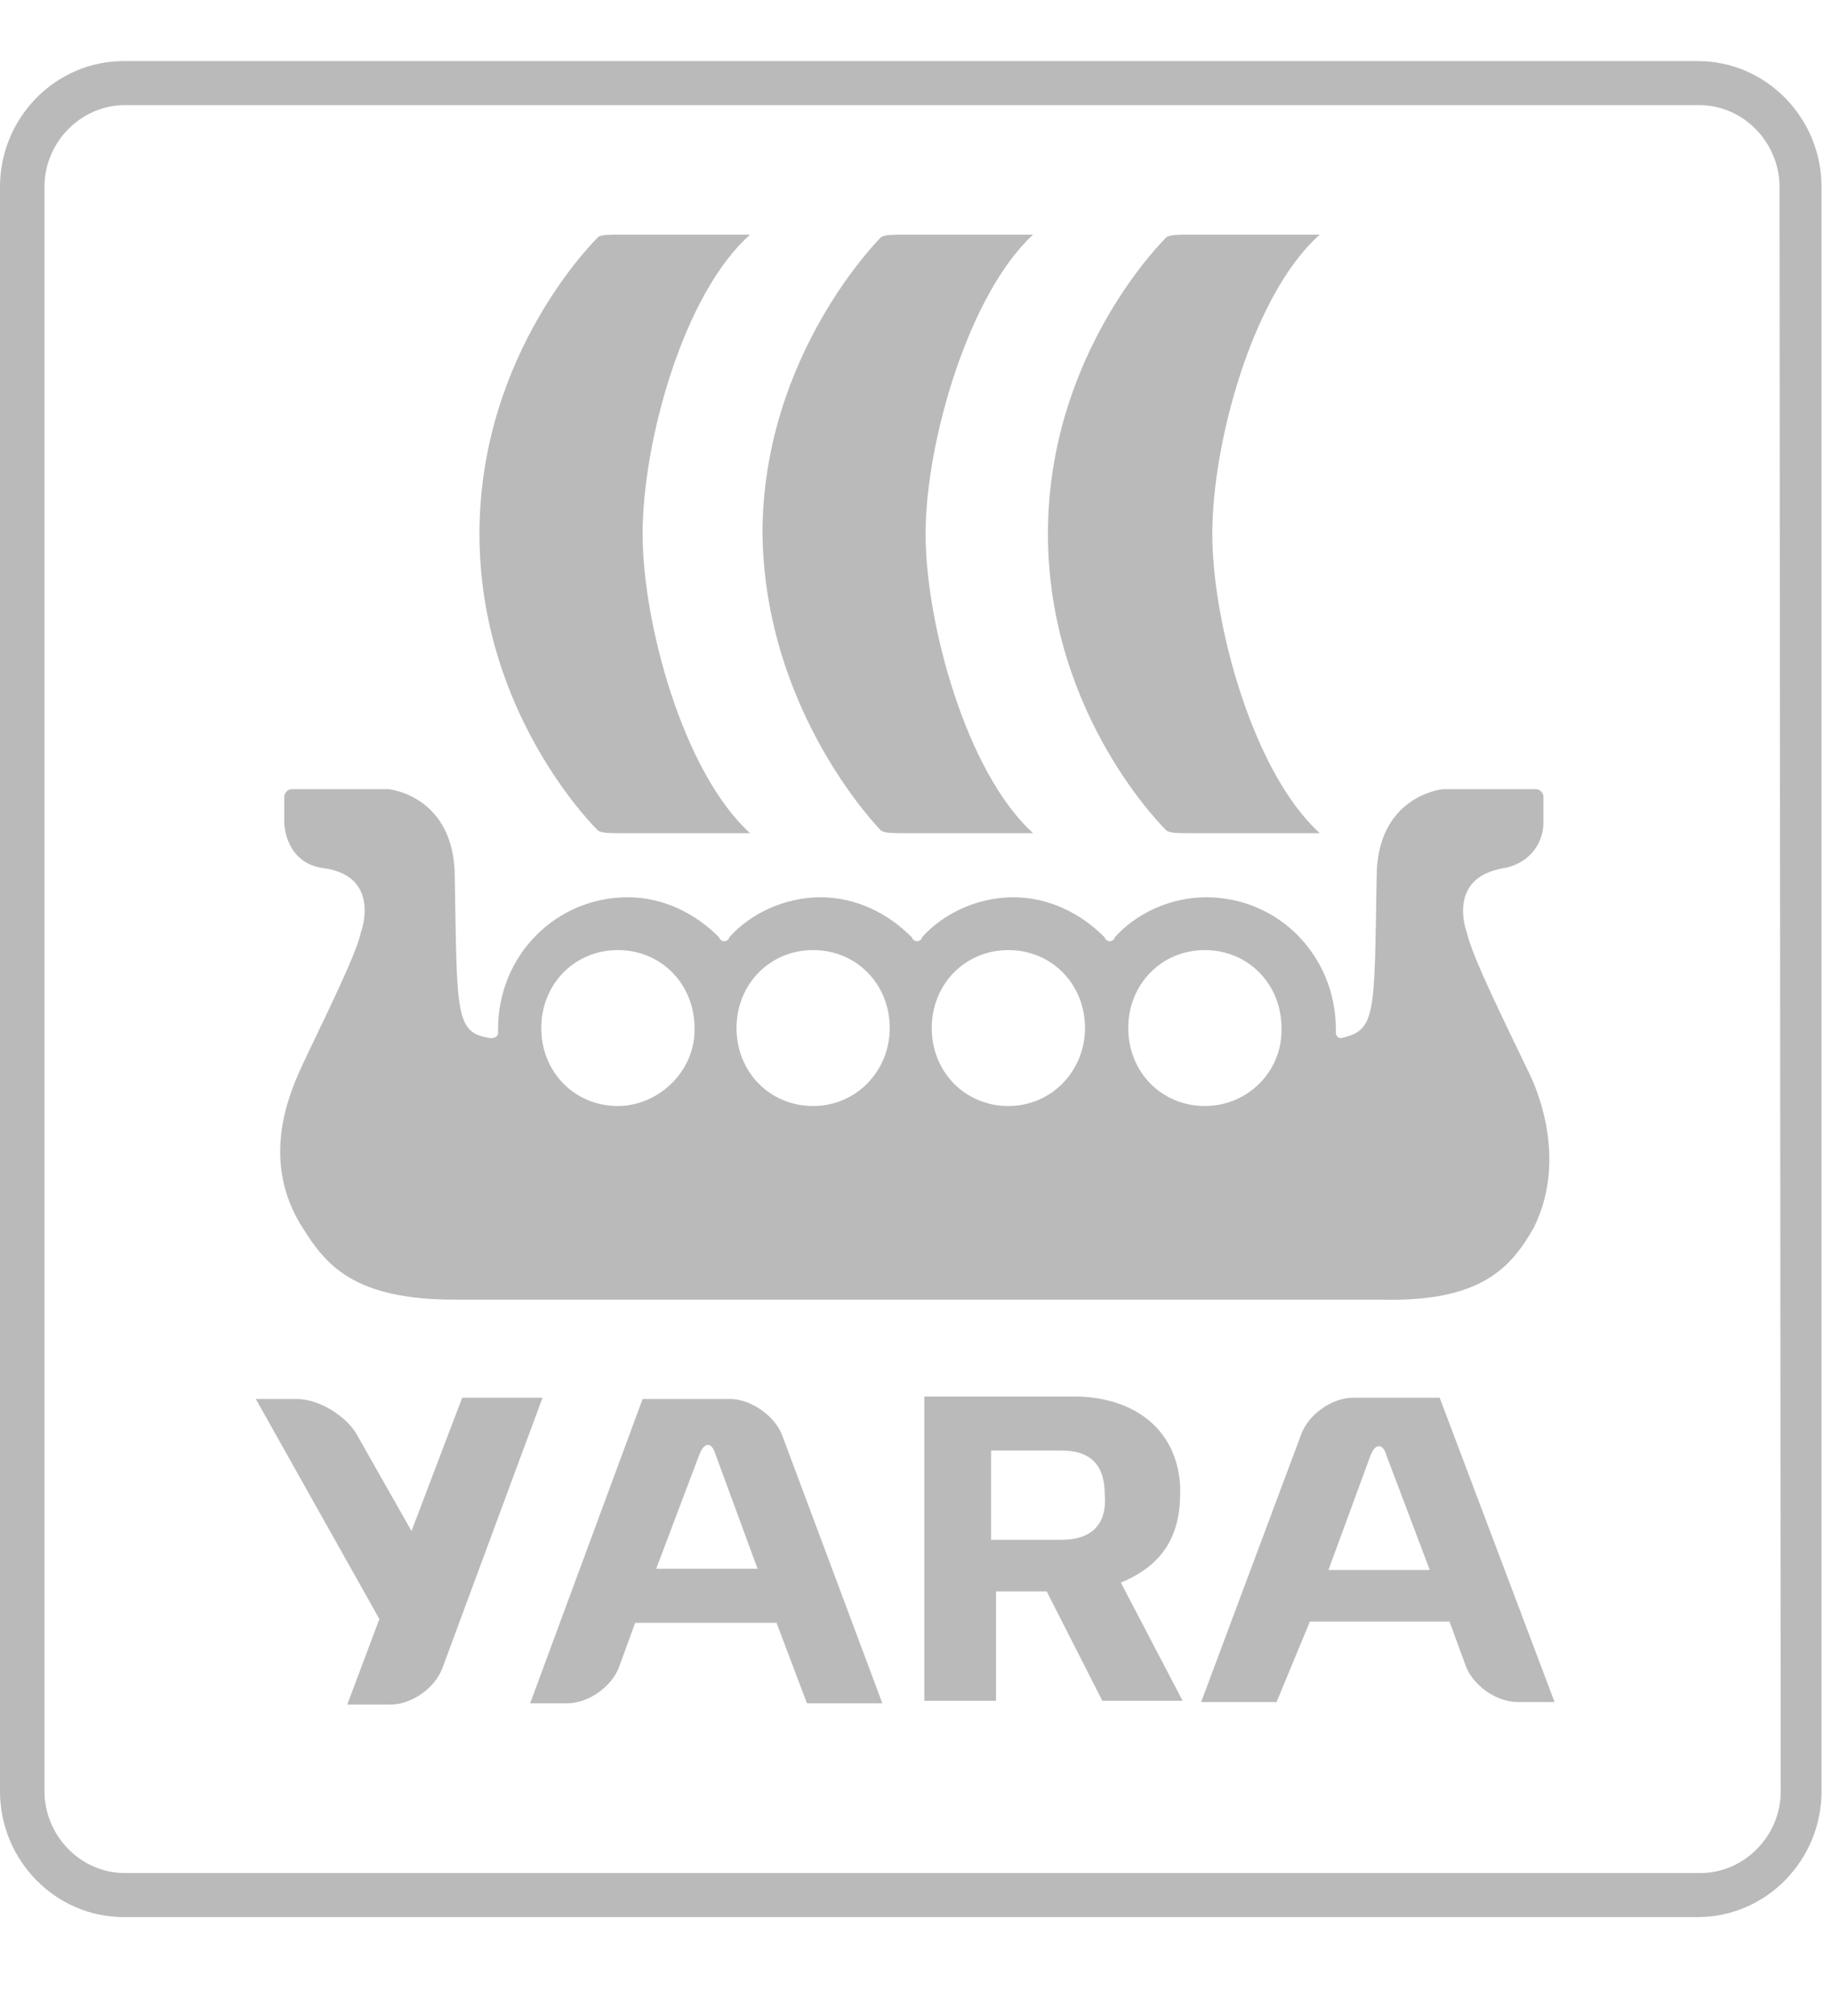 <svg width="60" height="66" viewBox="0 0 60 66" fill="none" xmlns="http://www.w3.org/2000/svg">
<path d="M55.609 2H4.047C1.821 2 0 3.852 0 6.117V58.644C0 60.908 1.821 62.761 4.047 62.761H55.609C57.836 62.761 59.657 60.908 59.657 58.644V6.117C59.657 3.852 57.836 2 55.609 2ZM58.321 58.644C58.321 60.126 57.107 61.32 55.69 61.32H4.088C2.631 61.32 1.457 60.085 1.457 58.644V6.117C1.457 4.635 2.671 3.441 4.088 3.441H55.65C57.107 3.441 58.281 4.676 58.281 6.117L58.321 58.644Z" fill="#BBBABA"/>
<path d="M36.709 51.811C38.004 51.276 38.651 50.37 38.651 48.888C38.651 48.806 38.651 48.723 38.651 48.641C38.53 46.665 36.992 45.718 35.171 45.718H30.273V55.68H32.621V52.099H34.28L36.102 55.68H38.732L36.709 51.811ZM34.766 50.411H32.459V47.488H34.766C35.656 47.488 36.182 47.9 36.182 48.929C36.263 49.917 35.737 50.411 34.766 50.411Z" fill="#BBBABA"/>
<path d="M17.768 45.759H15.137L13.477 50.123L11.656 46.912C11.292 46.336 10.442 45.8 9.714 45.8H8.378L12.425 53.005L11.373 55.804H12.79C13.477 55.804 14.246 55.269 14.489 54.61L17.768 45.759Z" fill="#BBBABA"/>
<path d="M24.81 51.358H21.491L22.908 47.612C23.069 47.2 23.312 47.2 23.434 47.612L24.81 51.358ZM25.417 53.087L26.429 55.763H28.898L25.619 46.994C25.376 46.336 24.567 45.8 23.919 45.8H21.046L17.363 55.763H18.577C19.265 55.763 20.034 55.227 20.277 54.569L20.803 53.128H25.417V53.087Z" fill="#BBBABA"/>
<path d="M44.884 47.653C45.046 47.241 45.289 47.241 45.41 47.653L46.827 51.399H43.508L44.884 47.653ZM42.901 53.087H47.474L48.001 54.528C48.243 55.186 49.012 55.721 49.7 55.721H50.914L47.151 45.759H44.318C43.63 45.759 42.861 46.294 42.618 46.953L39.339 55.721H41.808L42.901 53.087Z" fill="#BBBABA"/>
<path d="M38.206 27.194C38.328 27.276 38.611 27.276 38.894 27.276C39.947 27.276 42.011 27.276 43.225 27.276C41.039 25.3 39.704 20.401 39.704 17.478C39.704 14.473 41.039 9.616 43.225 7.681C42.051 7.681 39.987 7.681 38.894 7.681C38.651 7.681 38.328 7.681 38.206 7.763C38.206 7.763 34.321 11.509 34.321 17.478C34.321 23.447 38.206 27.194 38.206 27.194Z" fill="#BBBABA"/>
<path d="M28.857 27.194C28.979 27.276 29.262 27.276 29.545 27.276C30.597 27.276 32.661 27.276 33.835 27.276C31.65 25.3 30.314 20.401 30.314 17.478C30.314 14.473 31.731 9.616 33.835 7.681C32.661 7.681 30.597 7.681 29.545 7.681C29.302 7.681 28.979 7.681 28.857 7.763C28.857 7.763 24.972 11.592 24.972 17.478C25.053 23.365 28.857 27.194 28.857 27.194Z" fill="#BBBABA"/>
<path d="M19.588 27.194C19.71 27.276 19.993 27.276 20.236 27.276C21.329 27.276 23.393 27.276 24.567 27.276C22.381 25.3 21.046 20.401 21.046 17.478C21.046 14.473 22.381 9.616 24.567 7.681C23.393 7.681 21.329 7.681 20.236 7.681C19.993 7.681 19.669 7.681 19.588 7.763C19.588 7.763 15.703 11.509 15.703 17.478C15.703 23.447 19.588 27.194 19.588 27.194Z" fill="#BBBABA"/>
<path d="M50.024 35.015C49.377 33.657 48.203 31.31 48.041 30.528C48.041 30.528 47.353 28.758 49.215 28.428C49.984 28.305 50.51 27.729 50.55 26.988V26.082C50.55 25.959 50.429 25.835 50.307 25.835H47.272C47.191 25.835 45.087 26.082 45.087 28.717C45.006 33.204 45.087 33.739 43.913 33.986C43.791 33.986 43.751 33.862 43.751 33.821C43.751 33.739 43.751 33.739 43.751 33.698C43.751 31.31 41.889 29.375 39.501 29.375C38.328 29.375 37.194 29.91 36.506 30.692C36.506 30.775 36.385 30.816 36.344 30.816C36.264 30.816 36.183 30.734 36.183 30.692C35.414 29.91 34.361 29.375 33.188 29.375C32.014 29.375 30.881 29.91 30.193 30.692C30.193 30.775 30.071 30.816 30.031 30.816C29.95 30.816 29.869 30.734 29.869 30.692C29.1 29.91 28.048 29.375 26.874 29.375C25.7 29.375 24.567 29.91 23.879 30.692C23.879 30.775 23.758 30.816 23.717 30.816C23.636 30.816 23.555 30.734 23.555 30.692C22.786 29.91 21.734 29.375 20.56 29.375C18.213 29.375 16.311 31.269 16.311 33.698C16.311 33.78 16.311 33.78 16.311 33.821C16.311 33.945 16.189 33.986 16.068 33.986C14.894 33.821 14.975 33.204 14.894 28.717C14.894 26.082 12.789 25.835 12.708 25.835H9.552C9.43 25.835 9.309 25.959 9.309 26.082V26.988C9.39 27.77 9.835 28.346 10.644 28.428C12.506 28.717 11.818 30.528 11.818 30.528C11.656 31.31 10.482 33.615 9.835 35.015C9.43 35.921 8.54 38.061 9.916 40.202C10.685 41.437 11.616 42.548 14.894 42.548H45.248C48.527 42.631 49.498 41.478 50.227 40.202C51.279 38.102 50.469 35.879 50.024 35.015ZM20.236 36.209C18.82 36.209 17.727 35.097 17.727 33.657C17.727 32.216 18.82 31.104 20.236 31.104C21.653 31.104 22.746 32.216 22.746 33.657C22.786 35.056 21.572 36.209 20.236 36.209ZM26.631 36.209C25.215 36.209 24.122 35.097 24.122 33.657C24.122 32.216 25.215 31.104 26.631 31.104C28.048 31.104 29.14 32.216 29.14 33.657C29.14 35.056 28.048 36.209 26.631 36.209ZM33.026 36.209C31.609 36.209 30.516 35.097 30.516 33.657C30.516 32.216 31.609 31.104 33.026 31.104C34.442 31.104 35.535 32.216 35.535 33.657C35.535 35.056 34.442 36.209 33.026 36.209ZM39.461 36.209C38.044 36.209 36.952 35.097 36.952 33.657C36.952 32.216 38.044 31.104 39.461 31.104C40.877 31.104 41.97 32.216 41.97 33.657C42.011 35.056 40.877 36.209 39.461 36.209Z" fill="#BBBABA"/>
</svg>
